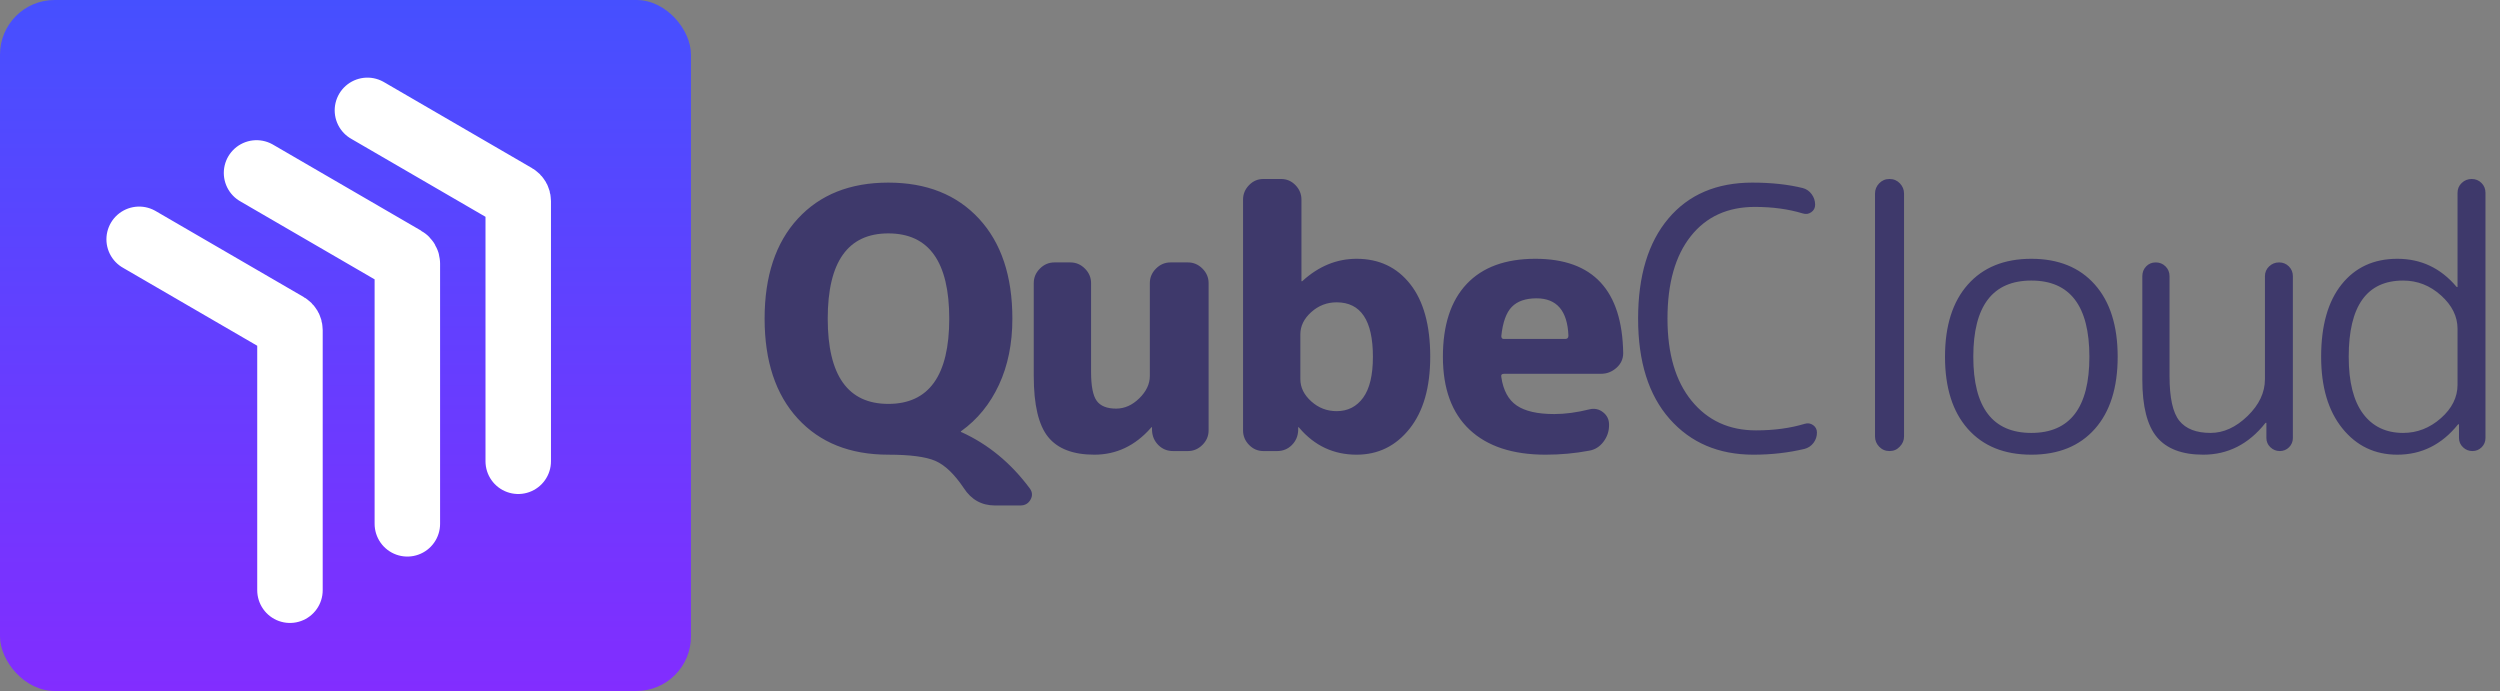 <?xml version="1.0" encoding="UTF-8"?>
<svg width="521px" height="144px" viewBox="0 0 521 144" version="1.1" xmlns="http://www.w3.org/2000/svg" xmlns:xlink="http://www.w3.org/1999/xlink">
    <rect x="0" y="0" width="521" height="144" fill="#808080" stroke="none"/>
    <title>TextAndLogoPrimarySolid</title>
    <defs>
        <linearGradient x1="50%" y1="0%" x2="50%" y2="100%" id="linearGradient-1">
            <stop stop-color="#4650FF" offset="0%"></stop>
            <stop stop-color="#822DFF" offset="100%"></stop>
        </linearGradient>
    </defs>
    <g id="TextAndLogoPrimarySolid" stroke="none" stroke-width="1" fill="none" fill-rule="evenodd">
        <g id="Group-2-Copy">
            <path d="M212.642,105.34 C213.599,105.34 214.305,104.937 214.758,104.13 C215.212,103.324 215.162,102.543 214.607,101.787 C210.676,96.495 205.938,92.589 200.394,90.069 C200.294,90.069 200.243,90.044 200.243,89.993 C200.243,89.892 200.268,89.842 200.319,89.842 C203.696,87.423 206.316,84.21 208.181,80.203 C210.046,76.196 210.978,71.597 210.978,66.406 C210.978,57.536 208.66,50.593 204.023,45.578 C199.386,40.563 193.086,38.056 185.123,38.056 C177.16,38.056 170.873,40.563 166.261,45.578 C161.649,50.593 159.344,57.536 159.344,66.406 C159.344,75.276 161.649,82.219 166.261,87.234 C170.873,92.249 177.16,94.756 185.123,94.756 C189.659,94.756 192.923,95.184 194.913,96.041 C196.904,96.898 198.882,98.788 200.848,101.711 C202.41,104.13 204.578,105.34 207.35,105.34 L207.35,105.34 L212.642,105.34 Z M185.123,84.172 C176.706,84.172 172.498,78.25 172.498,66.406 C172.498,54.562 176.706,48.64 185.123,48.64 C193.59,48.64 197.824,54.562 197.824,66.406 C197.824,78.25 193.59,84.172 185.123,84.172 Z M228.059,94.756 C232.646,94.756 236.577,92.891 239.853,89.162 L239.853,89.162 L240.004,89.01 C240.054,89.01 240.08,89.036 240.08,89.086 L240.08,89.086 L240.08,89.691 C240.13,90.9 240.571,91.921 241.403,92.753 C242.234,93.584 243.255,94 244.464,94 L244.464,94 L247.564,94 C248.723,94 249.731,93.572 250.588,92.715 C251.445,91.858 251.873,90.85 251.873,89.691 L251.873,89.691 L251.873,58.997 C251.873,57.838 251.445,56.83 250.588,55.973 C249.731,55.116 248.723,54.688 247.564,54.688 L247.564,54.688 L243.935,54.688 C242.776,54.688 241.768,55.116 240.911,55.973 C240.054,56.83 239.626,57.838 239.626,58.997 L239.626,58.997 L239.626,78.351 C239.626,80.014 238.895,81.564 237.434,83 C235.972,84.437 234.359,85.155 232.595,85.155 C230.68,85.155 229.332,84.613 228.551,83.529 C227.769,82.446 227.379,80.442 227.379,77.519 L227.379,77.519 L227.379,58.997 C227.379,57.838 226.95,56.83 226.094,55.973 C225.237,55.116 224.229,54.688 223.07,54.688 L223.07,54.688 L219.743,54.688 C218.584,54.688 217.576,55.116 216.719,55.973 C215.862,56.83 215.434,57.838 215.434,58.997 L215.434,58.997 L215.434,78.351 C215.434,84.348 216.429,88.582 218.42,91.052 C220.411,93.521 223.624,94.756 228.059,94.756 Z M282.713,94.756 C287.199,94.756 290.878,92.954 293.751,89.351 C296.624,85.747 298.06,80.745 298.06,74.344 C298.06,67.792 296.674,62.752 293.902,59.224 C291.13,55.696 287.4,53.932 282.713,53.932 C278.58,53.932 274.826,55.469 271.449,58.544 C271.398,58.594 271.348,58.619 271.298,58.619 C271.247,58.619 271.222,58.594 271.222,58.544 L271.222,58.544 L271.222,41.609 C271.222,40.45 270.806,39.442 269.975,38.585 C269.143,37.728 268.148,37.3 266.988,37.3 L266.988,37.3 L263.284,37.3 C262.125,37.3 261.129,37.728 260.298,38.585 C259.466,39.442 259.05,40.45 259.05,41.609 L259.05,41.609 L259.05,89.691 C259.05,90.85 259.466,91.858 260.298,92.715 C261.129,93.572 262.125,94 263.284,94 L263.284,94 L266.157,94 C267.366,94 268.387,93.584 269.219,92.753 C270.05,91.921 270.491,90.9 270.542,89.691 L270.542,89.691 L270.542,89.086 C270.542,89.036 270.567,89.01 270.617,89.01 L270.617,89.01 L270.768,89.162 C273.944,92.891 277.925,94.756 282.713,94.756 Z M278.555,85.684 C276.539,85.684 274.775,85.004 273.263,83.643 C271.751,82.282 270.995,80.745 270.995,79.031 L270.995,79.031 L270.995,69.657 C270.995,67.943 271.751,66.406 273.263,65.045 C274.775,63.684 276.539,63.004 278.555,63.004 C283.595,63.004 286.115,66.784 286.115,74.344 C286.115,78.174 285.435,81.022 284.074,82.887 C282.713,84.752 280.874,85.684 278.555,85.684 Z M322.096,94.756 C325.221,94.756 328.245,94.479 331.168,93.924 C332.378,93.723 333.373,93.105 334.154,92.072 C334.935,91.039 335.326,89.892 335.326,88.632 L335.326,88.632 L335.326,88.481 C335.326,87.423 334.91,86.566 334.079,85.911 C333.247,85.256 332.302,85.054 331.244,85.306 C328.623,85.961 326.178,86.289 323.91,86.289 C320.433,86.289 317.825,85.697 316.086,84.512 C314.347,83.328 313.276,81.35 312.873,78.578 C312.772,78.124 312.974,77.897 313.478,77.897 L313.478,77.897 L333.663,77.897 C334.872,77.897 335.943,77.481 336.876,76.65 C337.808,75.818 338.274,74.798 338.274,73.588 C338.073,60.484 331.974,53.932 319.979,53.932 C313.73,53.932 308.954,55.683 305.653,59.186 C302.352,62.689 300.701,67.742 300.701,74.344 C300.701,80.997 302.553,86.062 306.258,89.54 C309.962,93.017 315.242,94.756 322.096,94.756 Z M326.178,70.64 L313.402,70.64 C313.049,70.64 312.873,70.438 312.873,70.035 C313.175,67.162 313.906,65.133 315.065,63.949 C316.224,62.765 317.938,62.172 320.206,62.172 C324.44,62.172 326.657,64.768 326.859,69.959 C326.859,70.413 326.632,70.64 326.178,70.64 L326.178,70.64 Z M365.421,94.756 C369.15,94.756 372.704,94.353 376.08,93.546 C376.836,93.345 377.454,92.929 377.933,92.299 C378.411,91.669 378.651,90.951 378.651,90.144 C378.651,89.489 378.386,88.973 377.857,88.595 C377.328,88.217 376.736,88.128 376.08,88.33 C373.056,89.237 369.68,89.691 365.95,89.691 C360.356,89.691 355.883,87.637 352.531,83.529 C349.179,79.422 347.504,73.714 347.504,66.406 C347.504,59.048 349.116,53.327 352.342,49.245 C355.568,45.162 360.028,43.121 365.723,43.121 C369.402,43.121 372.729,43.575 375.702,44.482 C376.358,44.684 376.95,44.595 377.479,44.217 C378.008,43.839 378.273,43.323 378.273,42.668 C378.273,41.861 378.033,41.13 377.555,40.475 C377.076,39.82 376.458,39.392 375.702,39.19 C372.628,38.434 369.125,38.056 365.194,38.056 C357.735,38.056 351.901,40.551 347.693,45.54 C343.484,50.53 341.38,57.485 341.38,66.406 C341.38,75.377 343.572,82.345 347.957,87.309 C352.342,92.274 358.163,94.756 365.421,94.756 Z M393.777,94 C394.634,94 395.339,93.698 395.894,93.093 C396.498,92.488 396.801,91.782 396.801,90.976 L396.801,90.976 L396.801,40.324 C396.801,39.518 396.511,38.812 395.931,38.207 C395.352,37.602 394.634,37.3 393.777,37.3 C392.92,37.3 392.202,37.602 391.622,38.207 C391.043,38.812 390.753,39.518 390.753,40.324 L390.753,40.324 L390.753,90.976 C390.753,91.782 391.043,92.488 391.622,93.093 C392.202,93.698 392.92,94 393.777,94 Z M423.332,94.756 C428.976,94.756 433.386,92.967 436.562,89.388 C439.737,85.81 441.324,80.795 441.324,74.344 C441.324,67.893 439.737,62.878 436.562,59.3 C433.386,55.721 428.976,53.932 423.332,53.932 C417.687,53.932 413.277,55.721 410.102,59.3 C406.926,62.878 405.339,67.893 405.339,74.344 C405.339,80.795 406.926,85.81 410.102,89.388 C413.277,92.967 417.687,94.756 423.332,94.756 Z M423.332,90.22 C415.268,90.22 411.236,84.928 411.236,74.344 C411.236,63.76 415.268,58.468 423.332,58.468 C431.396,58.468 435.428,63.76 435.428,74.344 C435.428,84.928 431.396,90.22 423.332,90.22 Z M459.161,94.756 C464.302,94.756 468.611,92.564 472.089,88.179 C472.139,88.128 472.19,88.103 472.24,88.103 C472.29,88.103 472.316,88.128 472.316,88.179 L472.316,88.179 L472.316,91.278 C472.316,92.034 472.593,92.677 473.147,93.206 C473.702,93.735 474.357,94 475.113,94 C475.869,94 476.511,93.735 477.041,93.206 C477.57,92.677 477.834,92.034 477.834,91.278 L477.834,91.278 L477.834,57.561 C477.834,56.754 477.557,56.074 477.003,55.52 C476.448,54.965 475.768,54.688 474.962,54.688 C474.155,54.688 473.462,54.965 472.883,55.52 C472.303,56.074 472.013,56.754 472.013,57.561 L472.013,57.561 L472.013,79.031 C472.013,81.803 470.804,84.361 468.384,86.705 C465.965,89.048 463.395,90.22 460.673,90.22 C457.7,90.22 455.532,89.376 454.172,87.687 C452.811,85.999 452.13,82.887 452.13,78.351 L452.13,78.351 L452.13,57.561 C452.13,56.754 451.853,56.074 451.299,55.52 C450.744,54.965 450.064,54.688 449.258,54.688 C448.451,54.688 447.783,54.965 447.254,55.52 C446.725,56.074 446.46,56.754 446.46,57.561 L446.46,57.561 L446.46,79.107 C446.46,84.701 447.481,88.708 449.522,91.127 C451.563,93.546 454.776,94.756 459.161,94.756 Z M499.602,94.756 C504.642,94.756 508.851,92.664 512.228,88.481 C512.278,88.431 512.328,88.406 512.379,88.406 C512.429,88.406 512.454,88.431 512.454,88.481 L512.454,88.481 L512.454,91.278 C512.454,92.034 512.732,92.677 513.286,93.206 C513.84,93.735 514.496,94 515.252,94 C516.008,94 516.65,93.735 517.179,93.206 C517.709,92.677 517.973,92.034 517.973,91.278 L517.973,91.278 L517.973,40.173 C517.973,39.366 517.696,38.686 517.142,38.132 C516.587,37.577 515.907,37.3 515.1,37.3 C514.294,37.3 513.601,37.577 513.021,38.132 C512.442,38.686 512.152,39.366 512.152,40.173 L512.152,40.173 L512.152,59.753 C512.152,59.804 512.127,59.829 512.076,59.829 C512.026,59.829 511.976,59.804 511.925,59.753 C508.649,55.872 504.542,53.932 499.602,53.932 C494.714,53.932 490.845,55.709 487.998,59.262 C485.15,62.815 483.726,67.842 483.726,74.344 C483.726,80.644 485.201,85.621 488.149,89.275 C491.097,92.929 494.915,94.756 499.602,94.756 Z M500.812,90.22 C497.234,90.22 494.449,88.884 492.458,86.213 C490.467,83.542 489.472,79.586 489.472,74.344 C489.472,63.76 493.252,58.468 500.812,58.468 C503.786,58.468 506.419,59.501 508.712,61.568 C511.005,63.634 512.152,65.952 512.152,68.523 L512.152,68.523 L512.152,80.165 C512.152,82.786 510.993,85.117 508.674,87.158 C506.356,89.199 503.735,90.22 500.812,90.22 Z" id="QubeCloud" fill="#3E396B" fill-rule="nonzero"></path>
            <g id="LogoPrimarySolid">
                <rect id="Rectangle" fill="url(#linearGradient-1)" fill-rule="evenodd" x="0" y="0" width="144" height="144" rx="11.371"></rect>
                <path d="M29,49.873 L59.863,67.798 C60.214,68.001 60.429,68.376 60.429,68.781 L60.429,123 L60.429,123 M84.891,109.164 L84.891,54.945 C84.891,54.54 84.675,54.166 84.325,53.962 L53.462,36.037 L53.462,36.037 M76.571,23 L107.434,40.925 C107.784,41.129 108,41.503 108,41.909 L108,96.127 L108,96.127" id="Shape" stroke="#FFFFFF" stroke-width="13.645" stroke-linecap="round"></path>
            </g>
        </g>
    </g>
</svg>